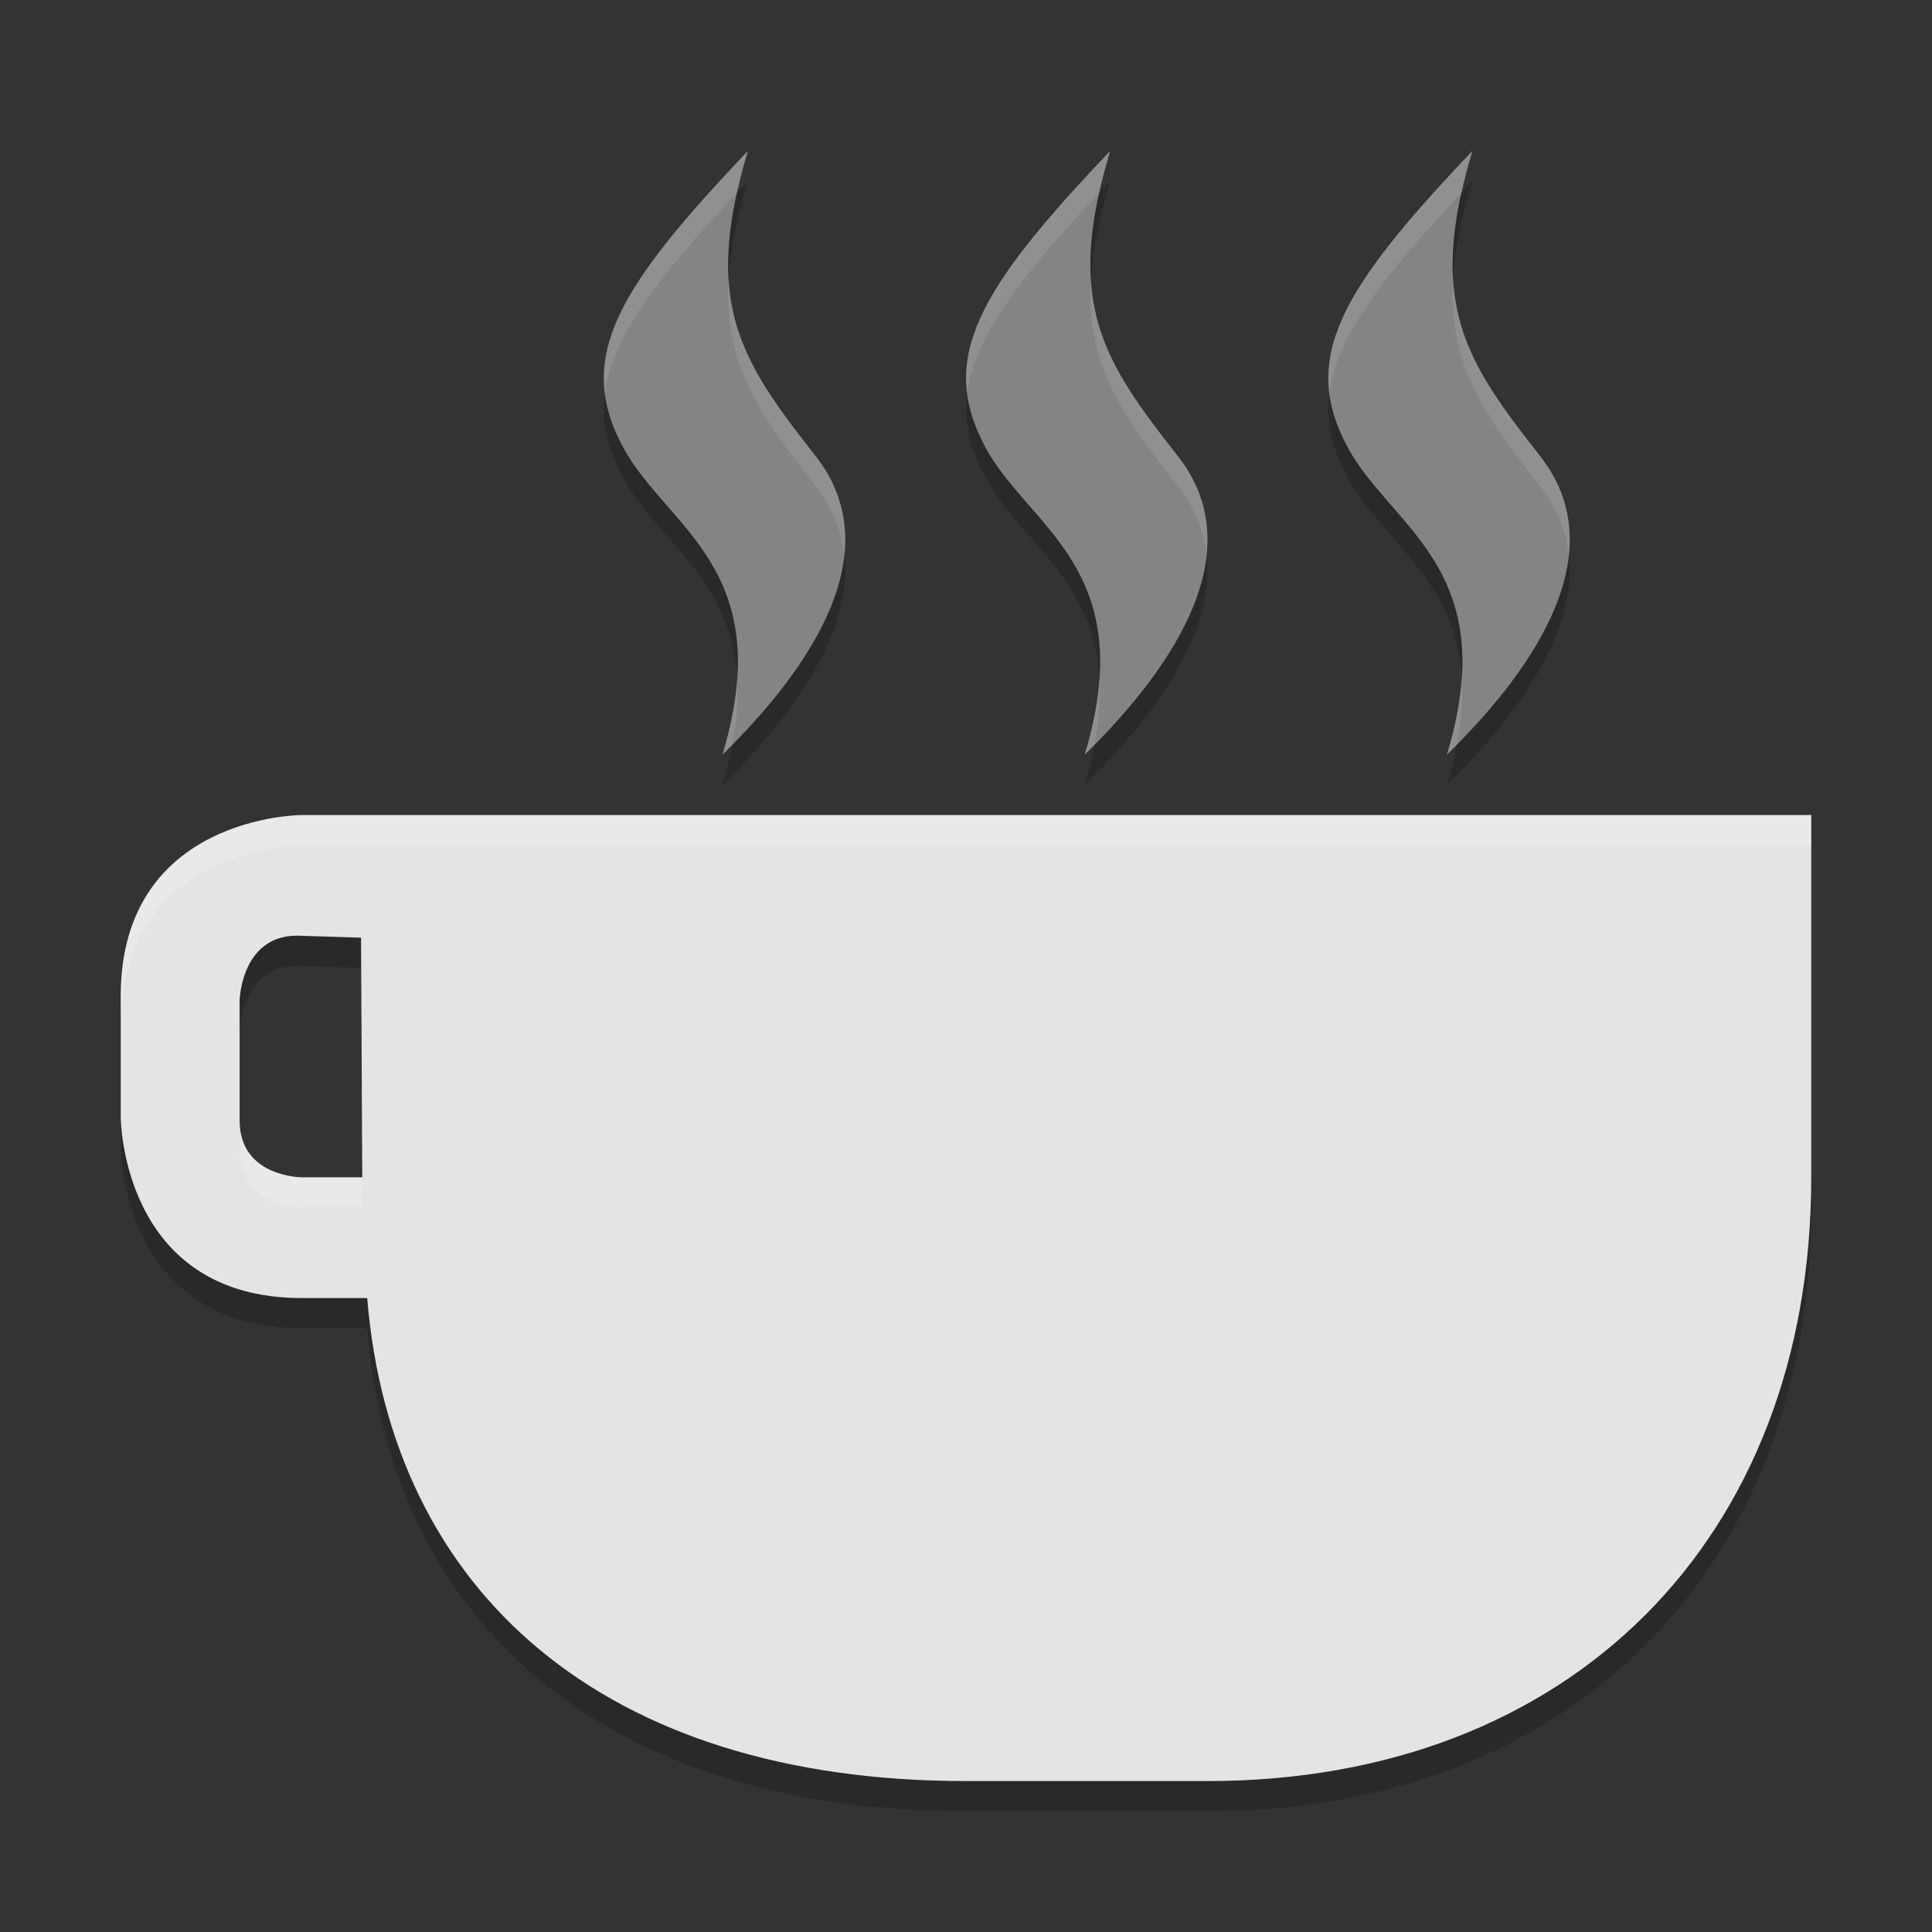 <svg xmlns="http://www.w3.org/2000/svg" width="64" height="64" version="1">
 <rect width="100%" height="100%" fill="#333333" stroke="none"/>
 <path style="opacity:0.2" d="m 60,40 c 0,12 -8,20 -20,20 l -8,0 C 20,60 12.961,53.737 12.164,44 L 10,44 C 4,44 4,38 4,38 l 0,-4 c 0,-6 6,-6 6,-6 l 2,0 48,0 z M 10,32 C 8,31.871 7.938,34.125 7.938,34.125 l 0,4 C 7.938,40 10,40 10,40 l 2,0 -0.04,-7.938 z"/>
 <path d="m 60,39 c 0,12 -8,20 -20,20 l -8,0 C 20,59 12.961,52.737 12.164,43 L 10,43 C 4,43 4,37 4,37 l 0,-4 c 0,-6 6,-6 6,-6 l 2,0 48,0 z M 10,31 C 8,30.871 7.938,33.125 7.938,33.125 l 0,4 C 7.938,39 10,39 10,39 l 2,0 -0.04,-7.938 z" style="fill:#e4e4e4"/>
 <path style="opacity:0.2;fill:#ffffff" d="m 60,27 0,1 -48,0 -2,0 c 0,0 -6,0 -6,6 l 0,-1 c 0,-6 6,-6 6,-6 l 2,0 48,0 z M 7.938,37.125 C 7.938,39 10,39 10,39 l 1.994,0 0.006,1 -2,0 c 0,0 -2.062,0 -2.062,-1.875 l 0,-1 z"/>
 <path d="m 24.775,6 c -4.393,4.614 -5.713,6.887 -4.129,9.824 1.436,2.662 5.152,4.019 3.285,10.176 3.066,-3 5.501,-6.81 3.094,-9.883 -2.449,-3.126 -3.79,-5.024 -2.25,-10.117 z m 12,0 c -4.393,4.614 -5.713,6.887 -4.129,9.824 1.436,2.662 5.152,4.019 3.285,10.176 3.066,-3 5.501,-6.81 3.094,-9.883 -2.449,-3.126 -3.79,-5.024 -2.25,-10.117 z m 12,0 c -4.393,4.614 -5.713,6.887 -4.129,9.824 1.436,2.662 5.152,4.019 3.285,10.176 3.066,-3 5.501,-6.81 3.094,-9.883 -2.449,-3.126 -3.79,-5.024 -2.25,-10.117 z" style="opacity:0.2"/>
 <path style="fill:#848484" d="m 24.775,5 c -4.393,4.614 -5.713,6.887 -4.129,9.824 1.436,2.662 5.152,4.019 3.285,10.176 3.066,-3 5.501,-6.81 3.094,-9.883 -2.449,-3.126 -3.79,-5.024 -2.25,-10.117 z m 12,0 c -4.393,4.614 -5.713,6.887 -4.129,9.824 1.436,2.662 5.152,4.019 3.285,10.176 3.066,-3 5.501,-6.81 3.094,-9.883 -2.449,-3.126 -3.79,-5.024 -2.25,-10.117 z m 12,0 c -4.393,4.614 -5.713,6.887 -4.129,9.824 1.436,2.662 5.152,4.019 3.285,10.176 3.066,-3 5.501,-6.81 3.094,-9.883 -2.449,-3.126 -3.79,-5.024 -2.25,-10.117 z"/>
 <path style="opacity:0.1;fill:#ffffff" d="M 24.775,5 C 21.311,8.638 19.766,10.821 20.04,13.021 20.267,11.21 21.727,9.247 24.429,6.375 24.526,5.937 24.625,5.495 24.775,5 Z m 12,0 C 33.311,8.638 31.766,10.821 32.04,13.021 32.267,11.21 33.727,9.247 36.429,6.375 36.526,5.937 36.625,5.495 36.775,5 Z m 12,0 C 45.311,8.638 43.766,10.821 44.04,13.021 44.267,11.21 45.727,9.247 48.429,6.375 48.526,5.937 48.625,5.495 48.775,5 Z M 24.138,9.23 c -0.177,2.864 1.038,4.527 2.887,6.887 0.564,0.721 0.853,1.482 0.939,2.264 0.118,-1.132 -0.137,-2.239 -0.939,-3.264 -1.622,-2.071 -2.752,-3.607 -2.887,-5.887 z m 12,0 c -0.177,2.864 1.038,4.527 2.887,6.887 0.564,0.721 0.853,1.482 0.939,2.264 0.118,-1.132 -0.137,-2.239 -0.939,-3.264 -1.622,-2.071 -2.752,-3.607 -2.887,-5.887 z m 12,0 c -0.177,2.864 1.038,4.527 2.887,6.887 0.564,0.721 0.853,1.482 0.939,2.264 0.118,-1.132 -0.137,-2.239 -0.939,-3.264 -1.622,-2.071 -2.752,-3.607 -2.887,-5.887 z M 24.417,22.406 c -0.046,0.763 -0.189,1.612 -0.486,2.594 0.113,-0.111 0.217,-0.229 0.328,-0.342 0.163,-0.847 0.206,-1.591 0.158,-2.252 z m 12,0 c -0.046,0.763 -0.189,1.612 -0.486,2.594 0.113,-0.111 0.217,-0.229 0.328,-0.342 0.163,-0.847 0.206,-1.591 0.158,-2.252 z m 12,0 c -0.046,0.763 -0.189,1.612 -0.486,2.594 0.113,-0.111 0.217,-0.229 0.328,-0.342 0.163,-0.847 0.206,-1.591 0.158,-2.252 z"/>
</svg>
